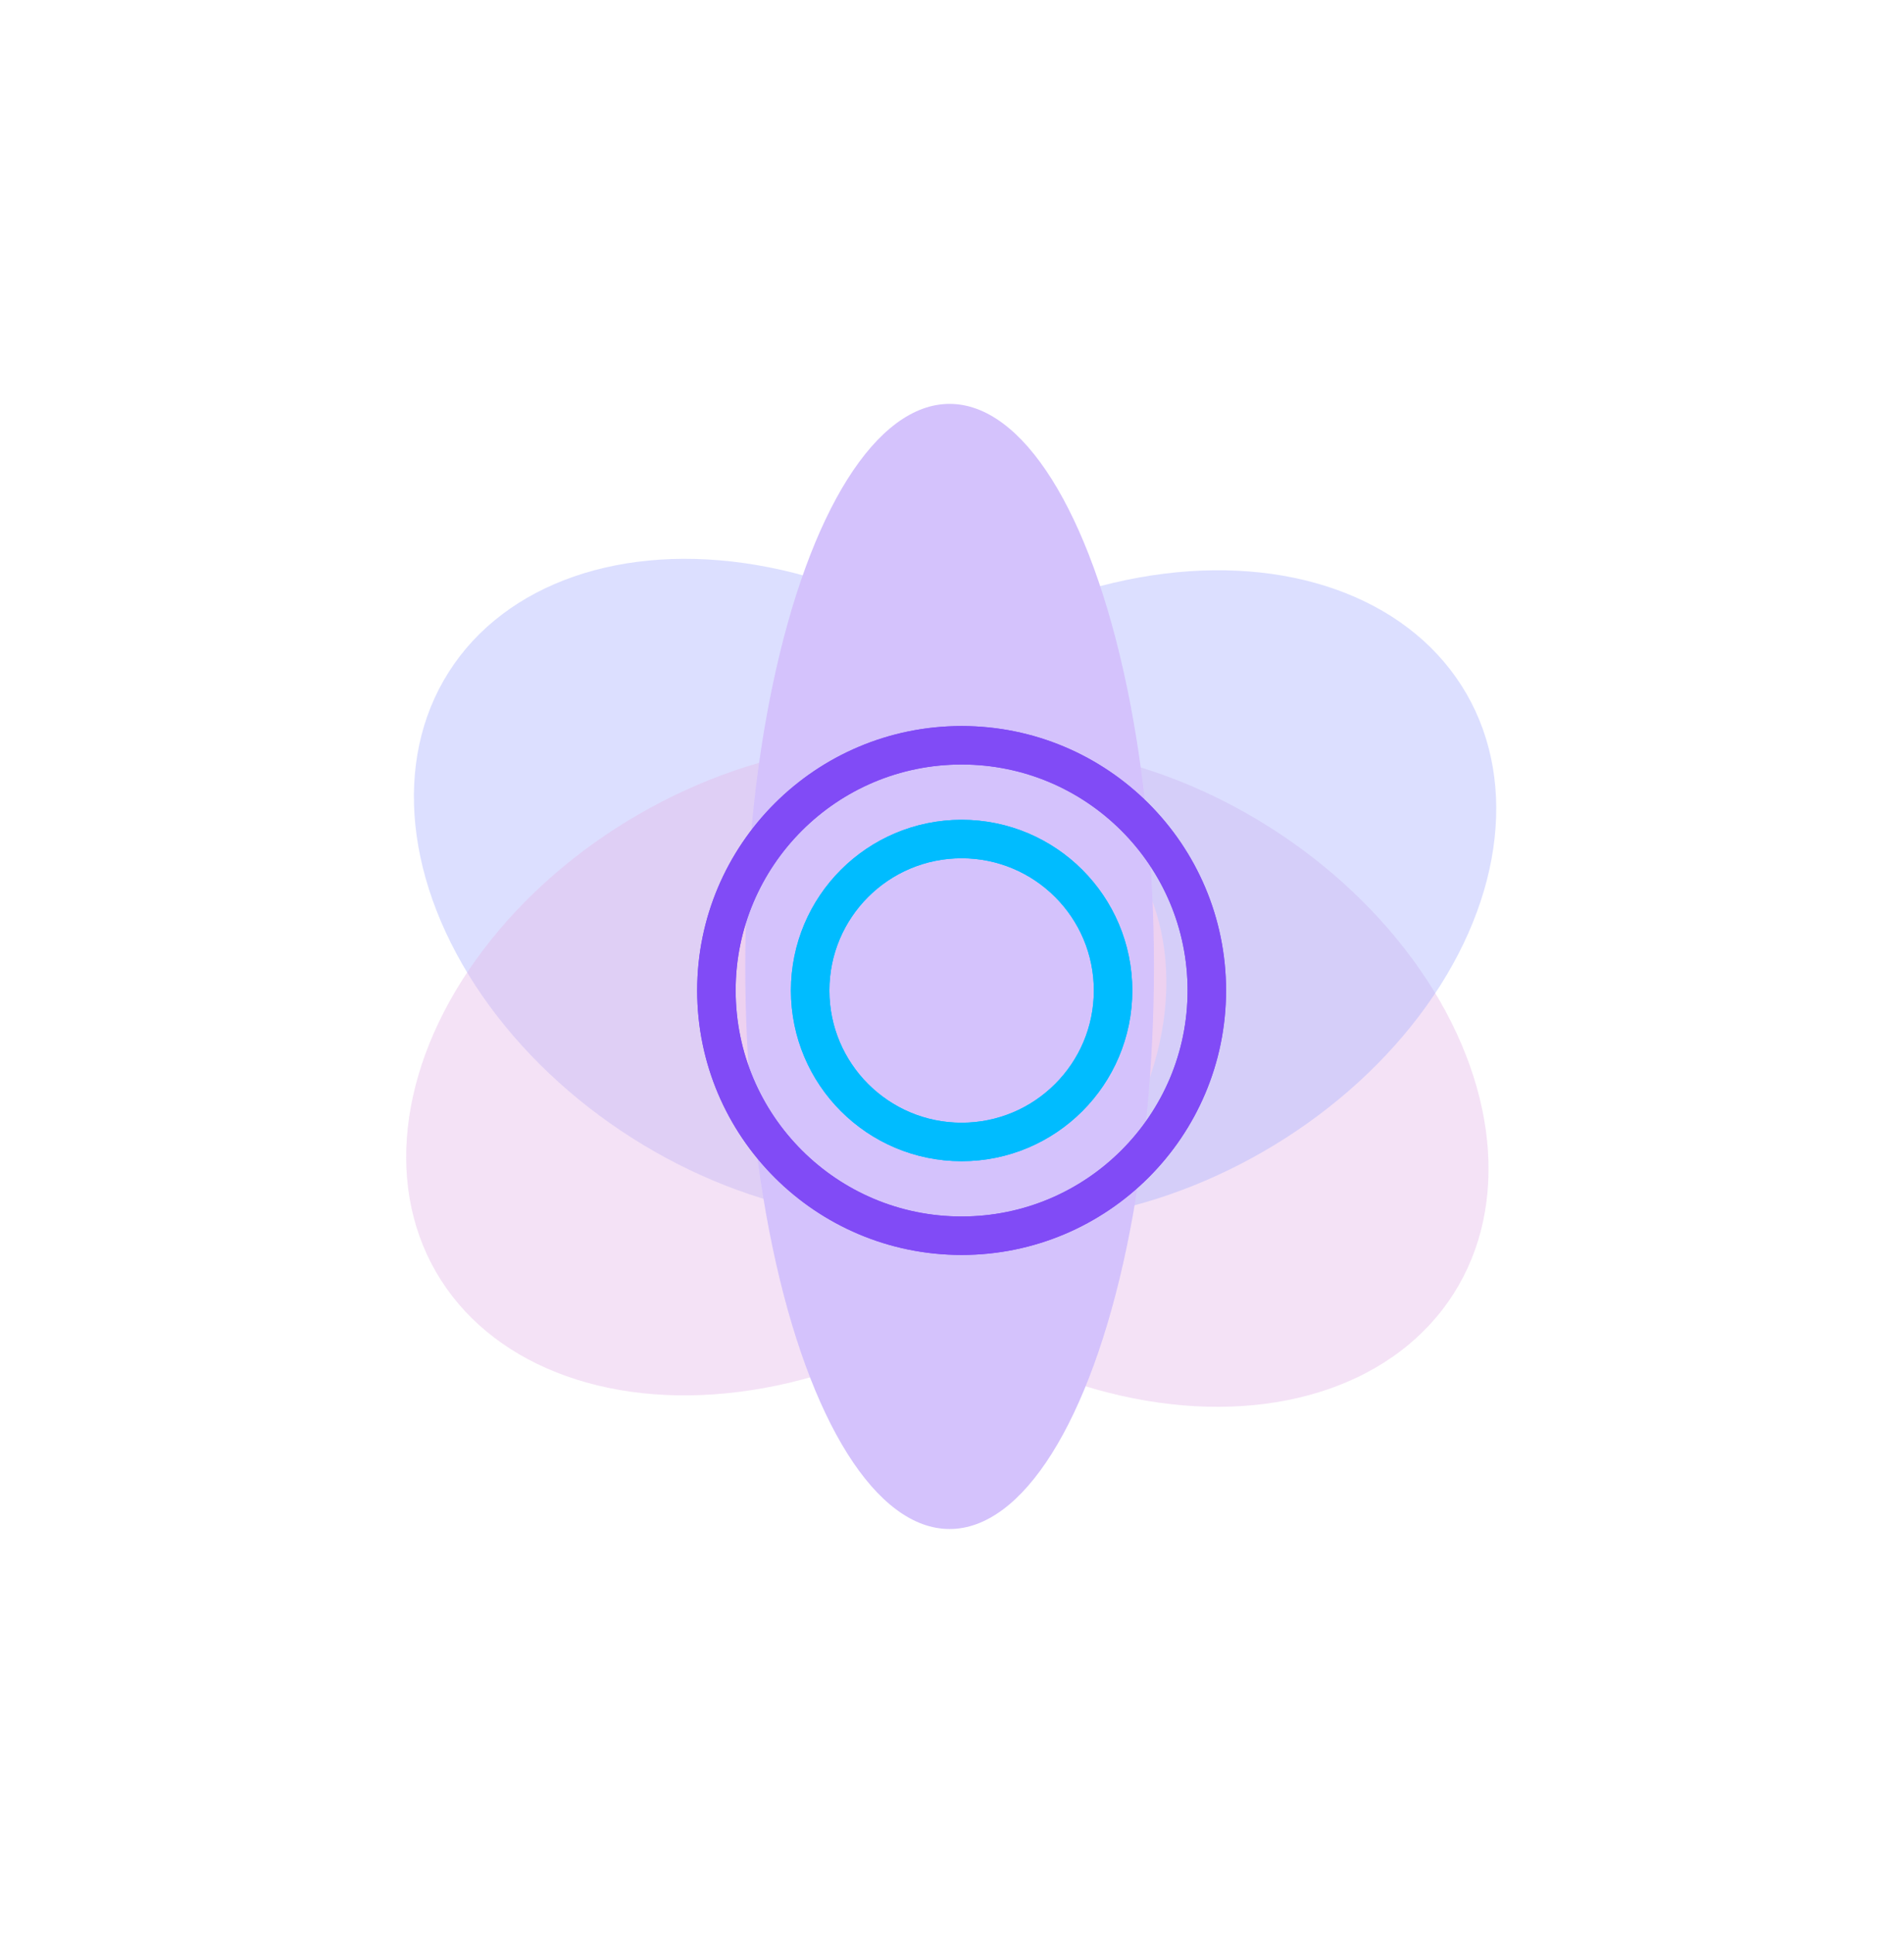 <svg width="396" height="402" viewBox="0 0 396 402" fill="none" xmlns="http://www.w3.org/2000/svg">
<g opacity="0.34">
<g opacity="0.4">
<g filter="url(#filter0_f)">
<ellipse cx="164.336" cy="184.905" rx="84.137" ry="61.333" transform="rotate(32.456 164.336 184.905)" fill="#001AFF"/>
</g>
<g filter="url(#filter1_f)">
<ellipse cx="231.336" cy="223.905" rx="84.137" ry="61.333" transform="rotate(32.456 231.336 223.905)" fill="#AF2CBB"/>
</g>
</g>
<g opacity="0.4">
<g filter="url(#filter2_f)">
<ellipse rx="84.137" ry="61.333" transform="matrix(-0.866 0.5 0.5 0.866 232.141 186.358)" fill="#001AFF"/>
</g>
<g filter="url(#filter3_f)">
<ellipse rx="84.137" ry="61.333" transform="matrix(-0.866 0.5 0.5 0.866 163.531 222.452)" fill="#AF2CBB"/>
</g>
</g>
<g filter="url(#filter4_f)">
<ellipse cx="197.5" cy="201" rx="117" ry="42.5" transform="rotate(-90 197.5 201)" fill="#814BF6"/>
</g>
</g>
<g filter="url(#filter5_f)">
<circle cx="200" cy="206" r="51" stroke="#814BF6" stroke-width="8"/>
</g>
<circle cx="200" cy="206" r="51" stroke="#814BF6" stroke-width="8"/>
<g filter="url(#filter6_f)">
<circle cx="200" cy="205.999" r="31.5" stroke="#00BCFF" stroke-width="8"/>
</g>
<circle cx="200" cy="205.999" r="31.5" stroke="#00BCFF" stroke-width="8"/>
<defs>
<filter id="filter0_f" x="2.064" y="32.223" width="324.545" height="305.365" filterUnits="userSpaceOnUse" color-interpolation-filters="sRGB">
<feFlood flood-opacity="0" result="BackgroundImageFix"/>
<feBlend mode="normal" in="SourceGraphic" in2="BackgroundImageFix" result="shape"/>
<feGaussianBlur stdDeviation="42" result="effect1_foregroundBlur"/>
</filter>
<filter id="filter1_f" x="69.064" y="71.223" width="324.545" height="305.365" filterUnits="userSpaceOnUse" color-interpolation-filters="sRGB">
<feFlood flood-opacity="0" result="BackgroundImageFix"/>
<feBlend mode="normal" in="SourceGraphic" in2="BackgroundImageFix" result="shape"/>
<feGaussianBlur stdDeviation="42" result="effect1_foregroundBlur"/>
</filter>
<filter id="filter2_f" x="69.066" y="34.598" width="326.151" height="303.52" filterUnits="userSpaceOnUse" color-interpolation-filters="sRGB">
<feFlood flood-opacity="0" result="BackgroundImageFix"/>
<feBlend mode="normal" in="SourceGraphic" in2="BackgroundImageFix" result="shape"/>
<feGaussianBlur stdDeviation="42" result="effect1_foregroundBlur"/>
</filter>
<filter id="filter3_f" x="0.456" y="70.692" width="326.151" height="303.52" filterUnits="userSpaceOnUse" color-interpolation-filters="sRGB">
<feFlood flood-opacity="0" result="BackgroundImageFix"/>
<feBlend mode="normal" in="SourceGraphic" in2="BackgroundImageFix" result="shape"/>
<feGaussianBlur stdDeviation="42" result="effect1_foregroundBlur"/>
</filter>
<filter id="filter4_f" x="71" y="0" width="253" height="402" filterUnits="userSpaceOnUse" color-interpolation-filters="sRGB">
<feFlood flood-opacity="0" result="BackgroundImageFix"/>
<feBlend mode="normal" in="SourceGraphic" in2="BackgroundImageFix" result="shape"/>
<feGaussianBlur stdDeviation="42" result="effect1_foregroundBlur"/>
</filter>
<filter id="filter5_f" x="109" y="115" width="182" height="182" filterUnits="userSpaceOnUse" color-interpolation-filters="sRGB">
<feFlood flood-opacity="0" result="BackgroundImageFix"/>
<feBlend mode="normal" in="SourceGraphic" in2="BackgroundImageFix" result="shape"/>
<feGaussianBlur stdDeviation="18" result="effect1_foregroundBlur"/>
</filter>
<filter id="filter6_f" x="154.5" y="160.499" width="91" height="91" filterUnits="userSpaceOnUse" color-interpolation-filters="sRGB">
<feFlood flood-opacity="0" result="BackgroundImageFix"/>
<feBlend mode="normal" in="SourceGraphic" in2="BackgroundImageFix" result="shape"/>
<feGaussianBlur stdDeviation="5" result="effect1_foregroundBlur"/>
</filter>
</defs>
</svg>
